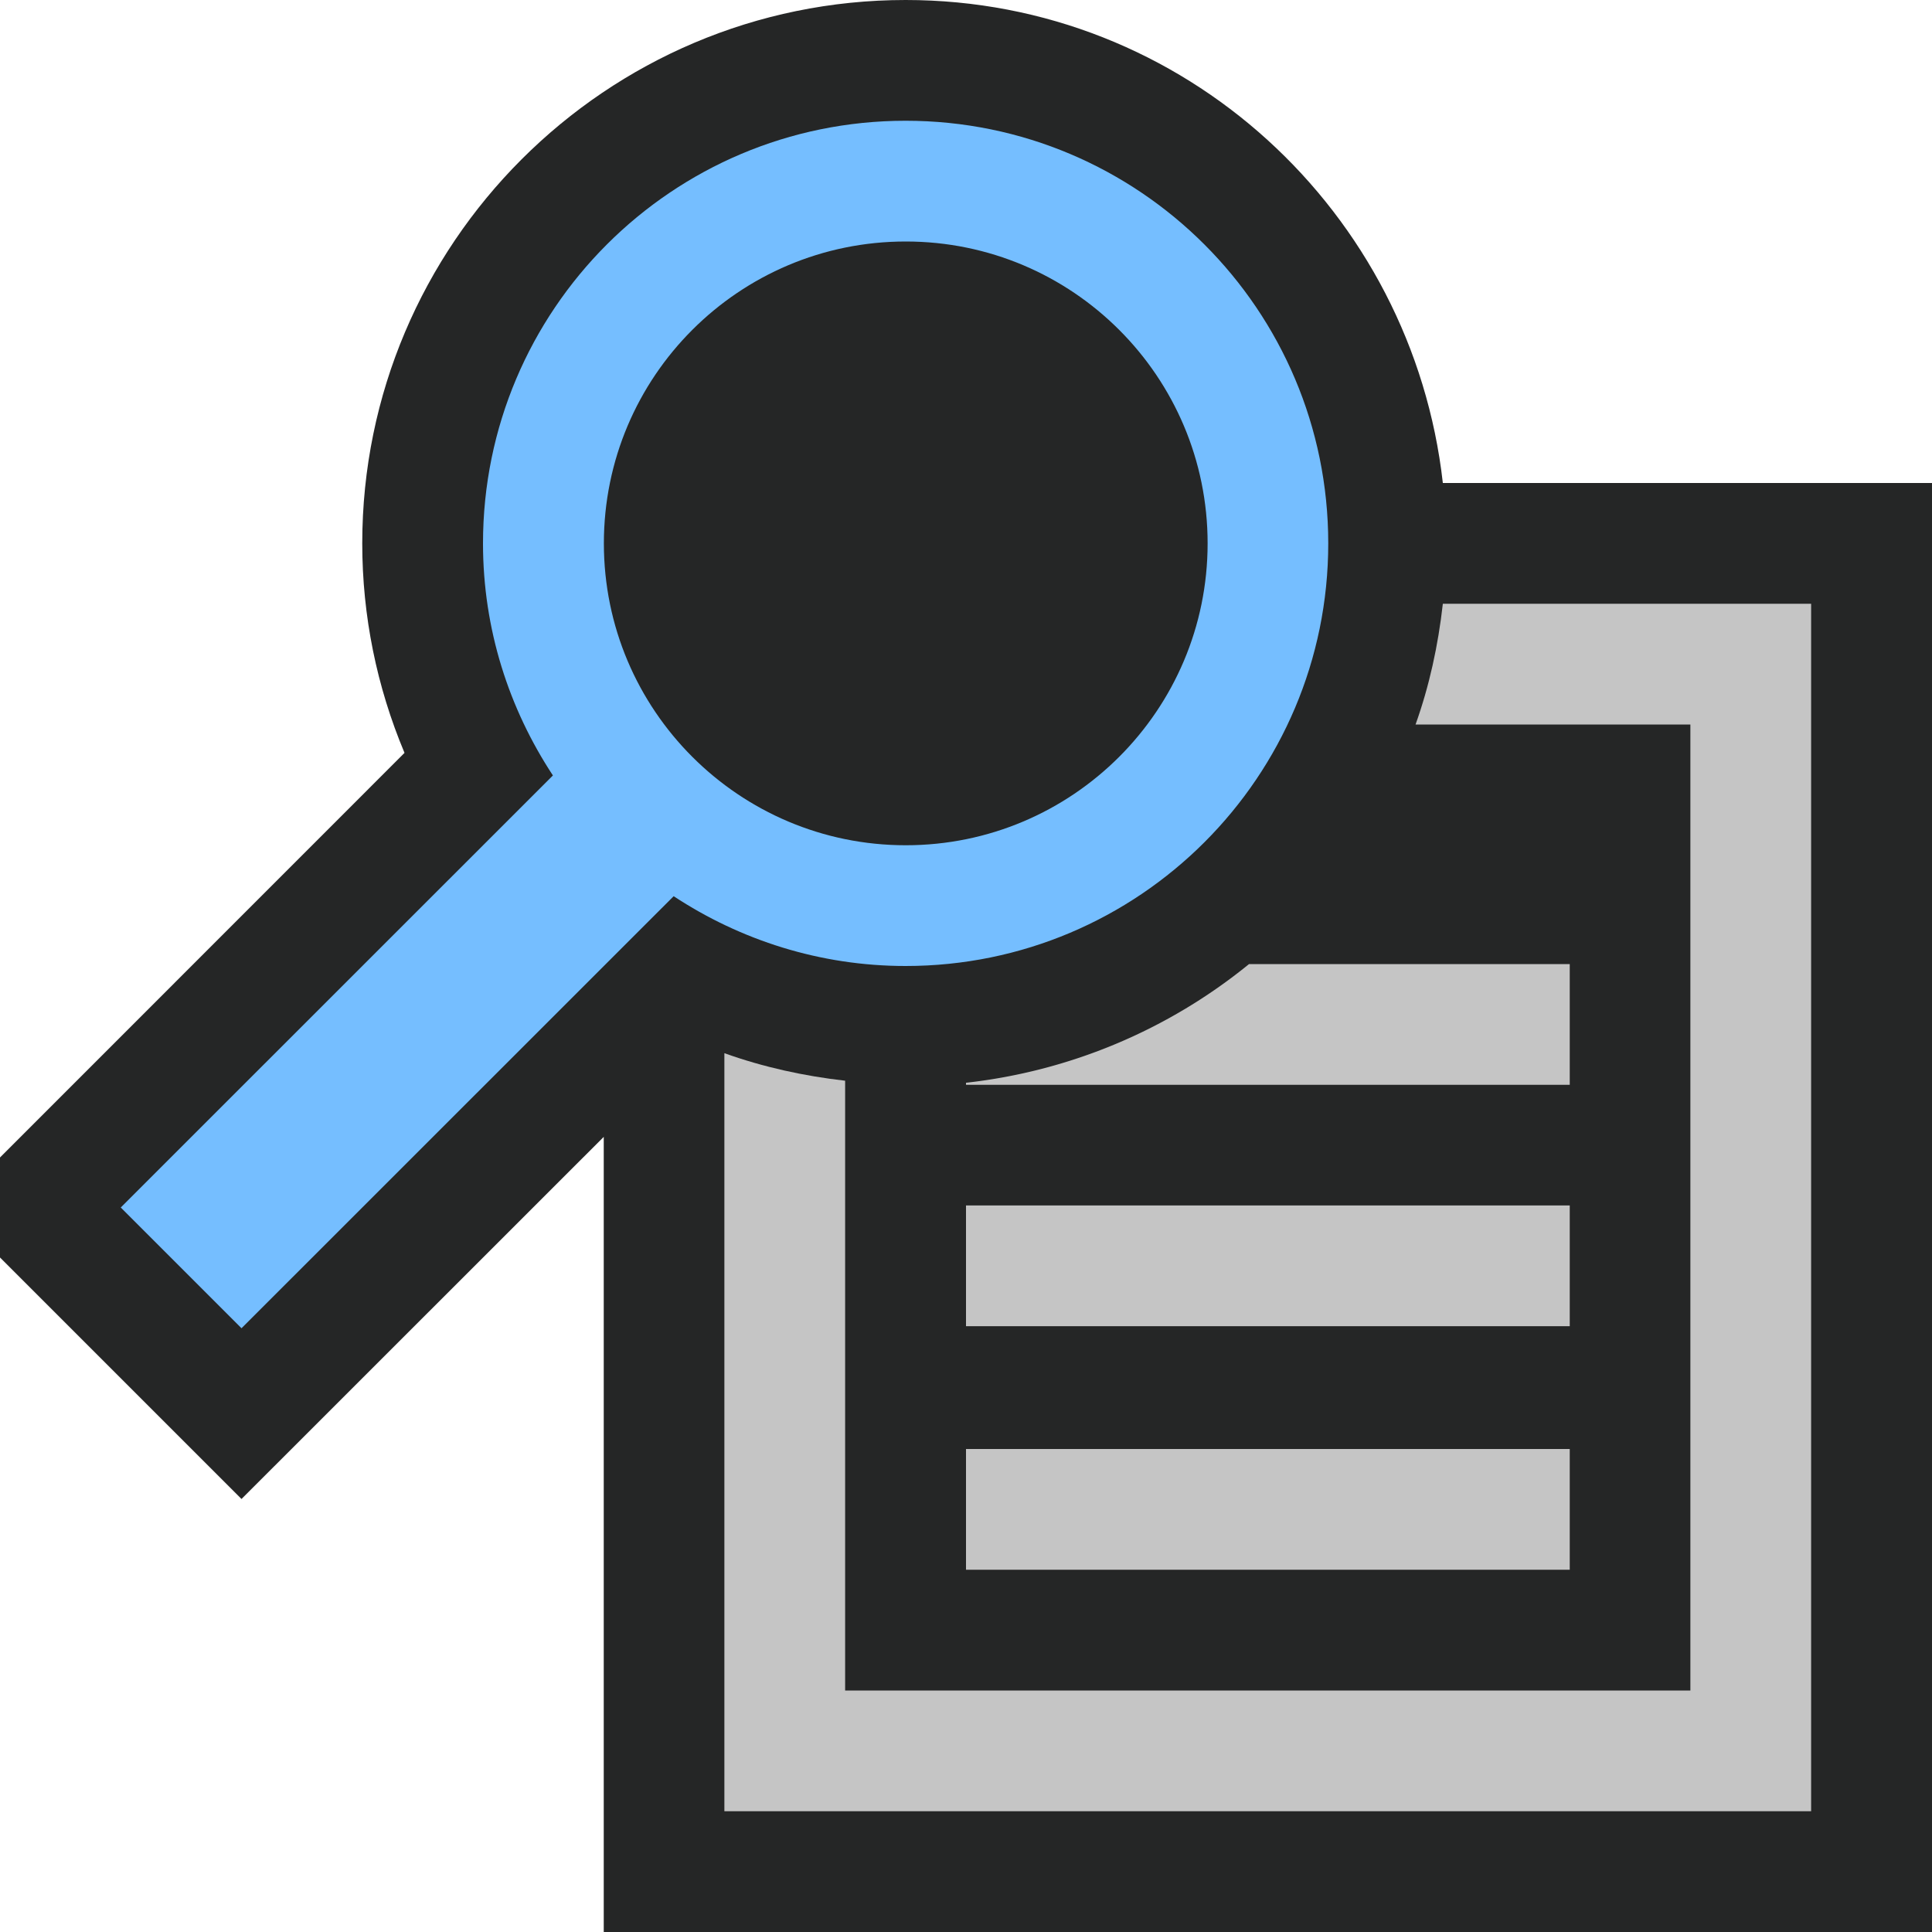 <?xml version="1.0" encoding="UTF-8" standalone="no"?>
<svg
   xmlns:dc="http://purl.org/dc/elements/1.1/"
   xmlns:cc="http://creativecommons.org/ns#"
   xmlns:rdf="http://www.w3.org/1999/02/22-rdf-syntax-ns#"
   xmlns:svg="http://www.w3.org/2000/svg"
   xmlns="http://www.w3.org/2000/svg"
   version="1.1"
   id="svg3336"
   enable-background="new 0.414 0 16 16"
   viewBox="0.414 0 16 16"
   height="16"
   width="16">
  <defs
     id="defs3344" />
  <!-- backdrop -->
  <path
     id="path6"
     d="M12.363 4c-.252-2.244-2.139-4-4.449-4-2.481 0-4.5 2.019-4.5 4.5 0 .6.12 1.188.35 1.735l-3.764 3.765 2.414 2.414 3-2.999v6.585h11v-12h-4.051z"
     fill="#252626" />
  <!-- document -->
  <path
     id="path3338"
     d="M12.363 5c-.039.347-.112.681-.226 1h2.276v8h-7v-5.05c-.342-.039-.676-.112-1-.228v6.278h9v-10h-3.05z"
     fill="#C5C5C5" />
  <!-- magnifying glass -->
  <path
     id="path3340"
     d="M11.414 4.5c0-1.933-1.567-3.5-3.5-3.5s-3.5 1.567-3.5 3.5c0 .711.215 1.369.579 1.922l-3.579 3.578 1 1 3.579-3.578c.552.363 1.211.578 1.921.578 1.933 0 3.5-1.567 3.5-3.5zm-5.999 0c0-1.381 1.119-2.5 2.5-2.5s2.5 1.119 2.5 2.5-1.12 2.5-2.5 2.5-2.5-1.119-2.5-2.5z"
     fill="#75beff" />
  <!-- lines -->
  <path
     id="rect4181"
     transform="translate(0.414,0)"
     d="M 10.344 7.984 A 4.5 4.5 0 0 1 8 8.967 L 8 8.984 L 13 8.984 L 13 7.984 L 10.344 7.984 z "
     fill="#C5C5C5" />
  <rect
     x="8.414"
     y="12"
     width="5"
     height="1"
     id="rect4179"
     fill="#C5C5C5" />
  <rect
     fill="#C5C5C5"
     id="rect4183"
     height="1"
     width="5"
     y="9.983"
     x="8.414" />
</svg>
